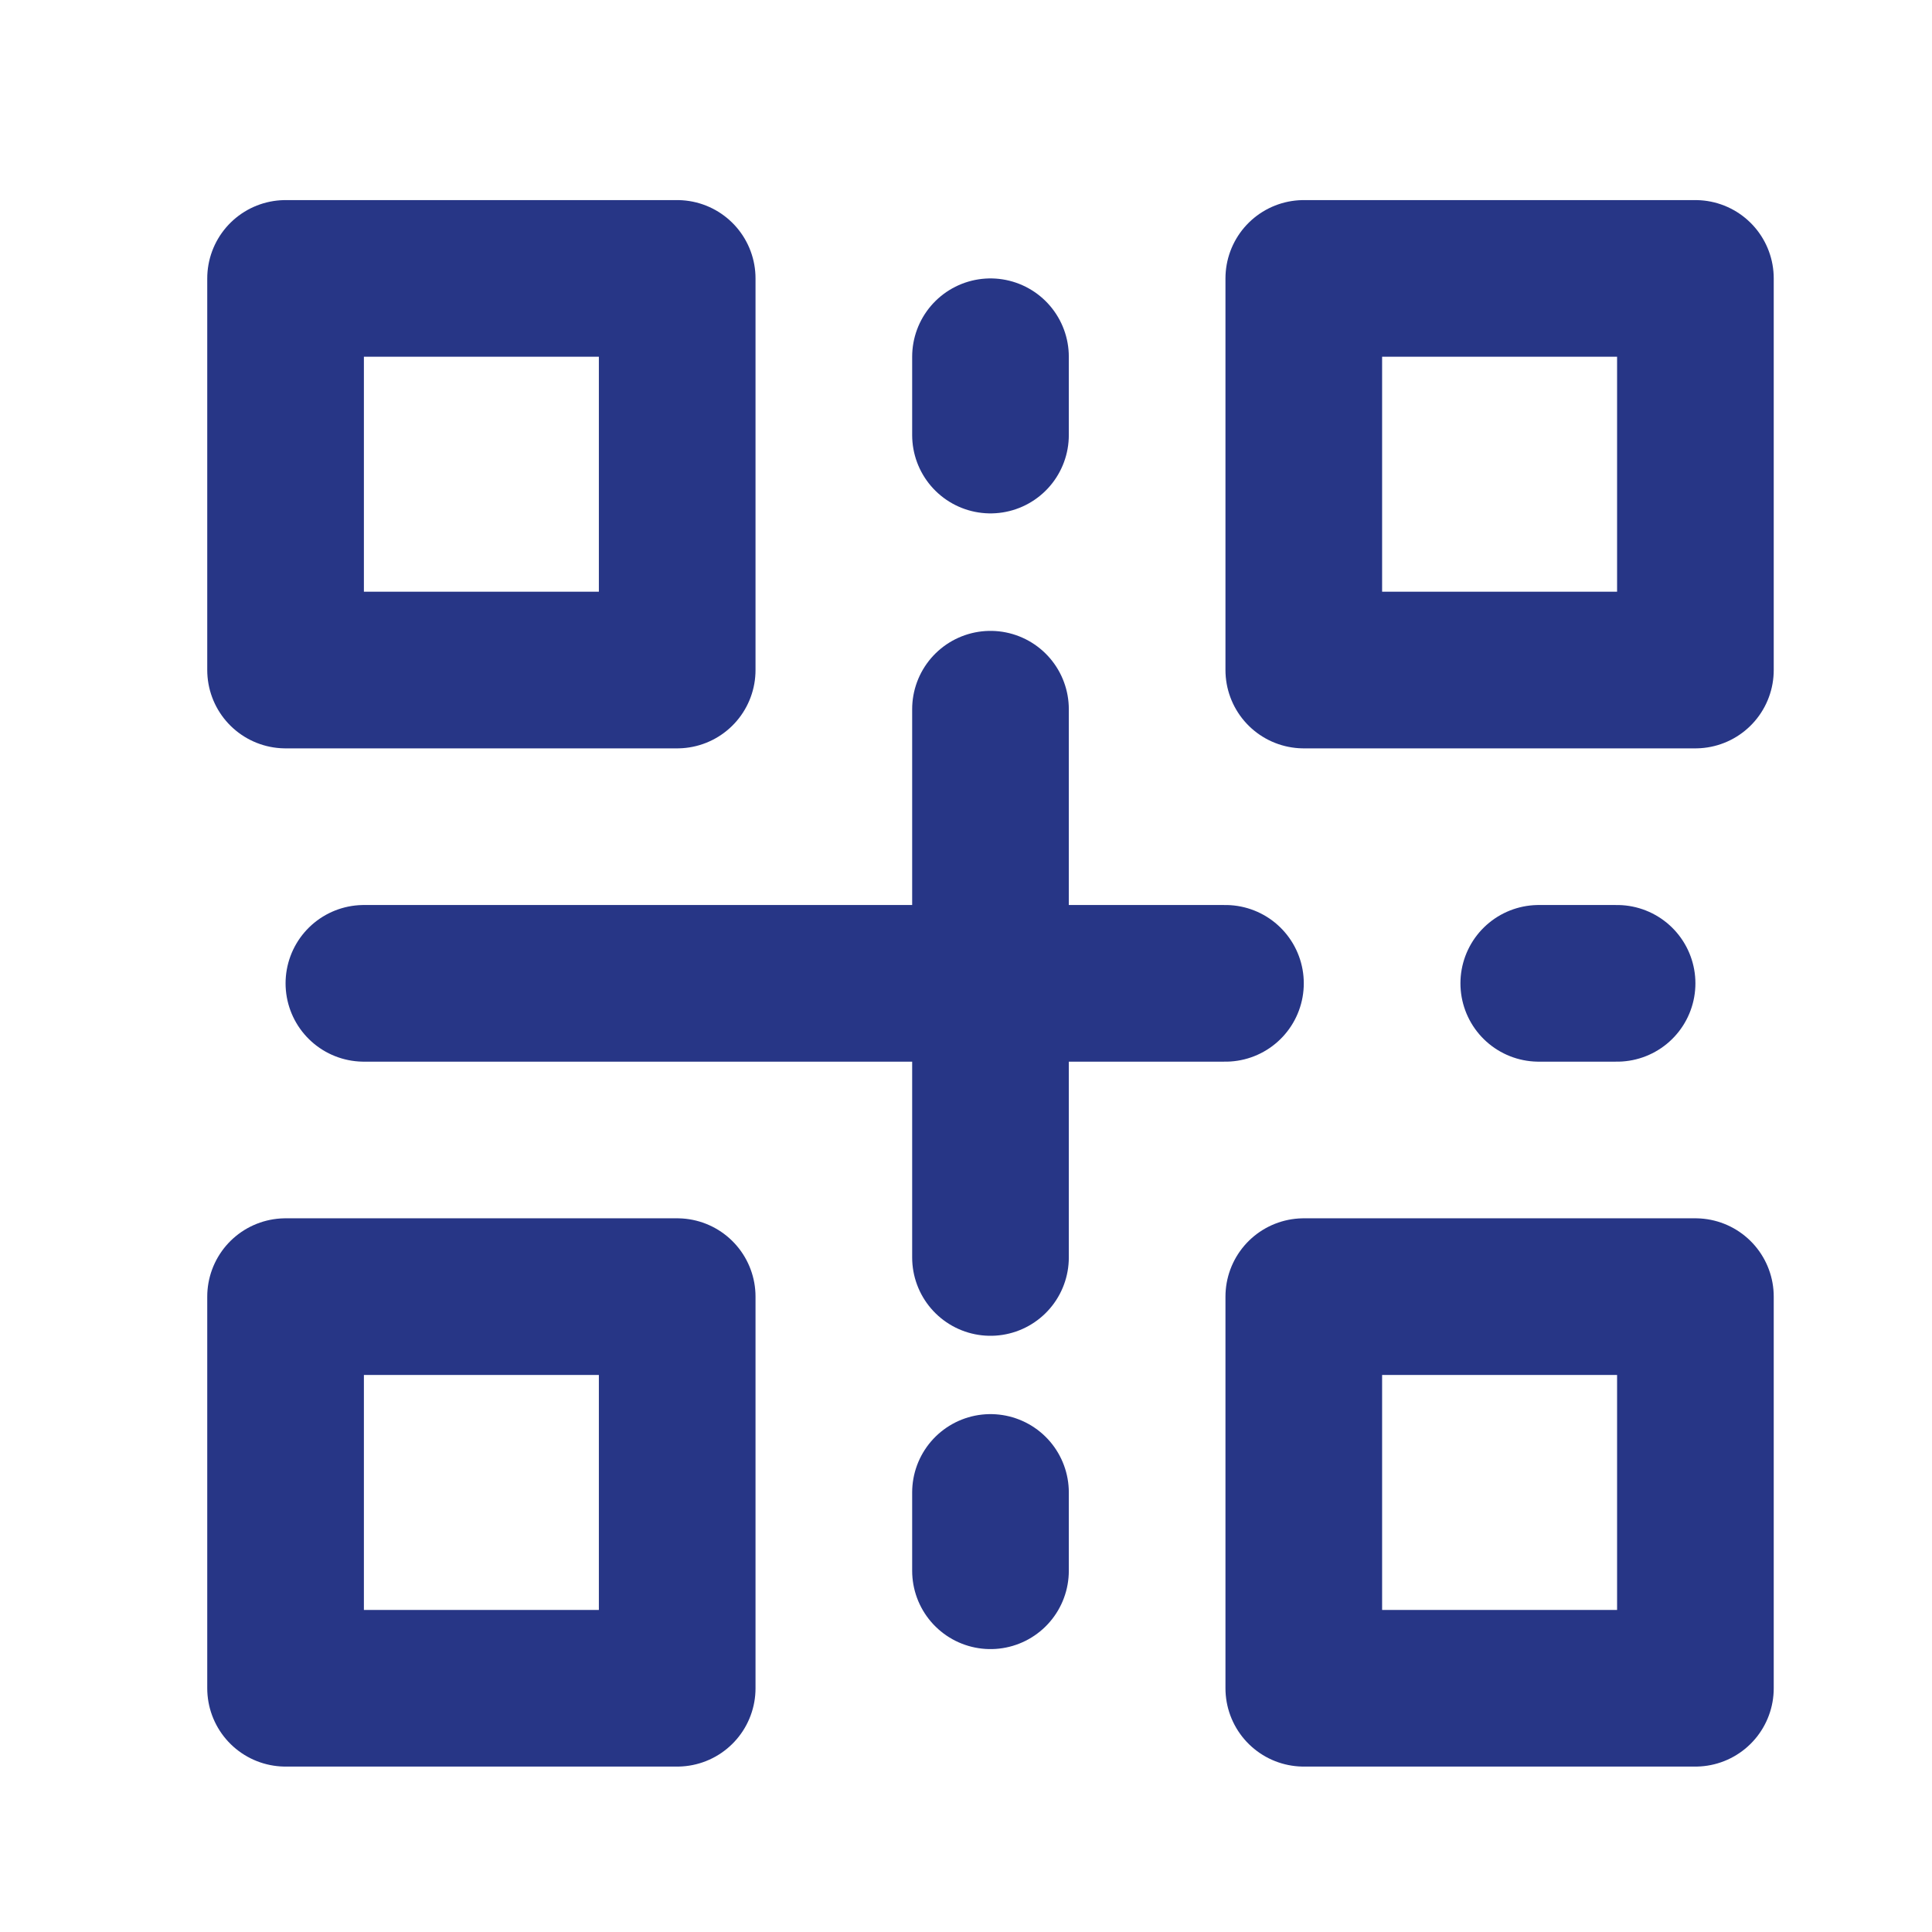 <svg width="37" height="37" viewBox="0 0 37 37" fill="none" xmlns="http://www.w3.org/2000/svg">
<path d="M24.969 5.332H32.469V12.832H24.969V5.332Z" stroke="#273686" stroke-width="3" stroke-linecap="round" stroke-linejoin="round"/>
<path d="M24.969 24.832H32.469V32.332H24.969V24.832Z" stroke="#273686" stroke-width="3" stroke-linecap="round" stroke-linejoin="round"/>
<path d="M5.469 24.832H12.969V32.332H5.469V24.832Z" stroke="#273686" stroke-width="3" stroke-linecap="round" stroke-linejoin="round"/>
<path d="M5.469 5.332H12.969V12.832H5.469V5.332Z" stroke="#273686" stroke-width="3" stroke-linecap="round" stroke-linejoin="round"/>
<path d="M6.969 18.832H23.469" stroke="#273686" stroke-width="3" stroke-linecap="round" stroke-linejoin="round"/>
<path d="M29.469 18.832H30.969" stroke="#273686" stroke-width="3" stroke-linecap="round" stroke-linejoin="round"/>
<path d="M18.969 28.582V30.082" stroke="#273686" stroke-width="3" stroke-linecap="round" stroke-linejoin="round"/>
<path d="M18.969 13.582V24.082" stroke="#273686" stroke-width="3" stroke-linecap="round" stroke-linejoin="round"/>
<path d="M18.969 6.832V8.332" stroke="#273686" stroke-width="3" stroke-linecap="round" stroke-linejoin="round"/>
</svg>
